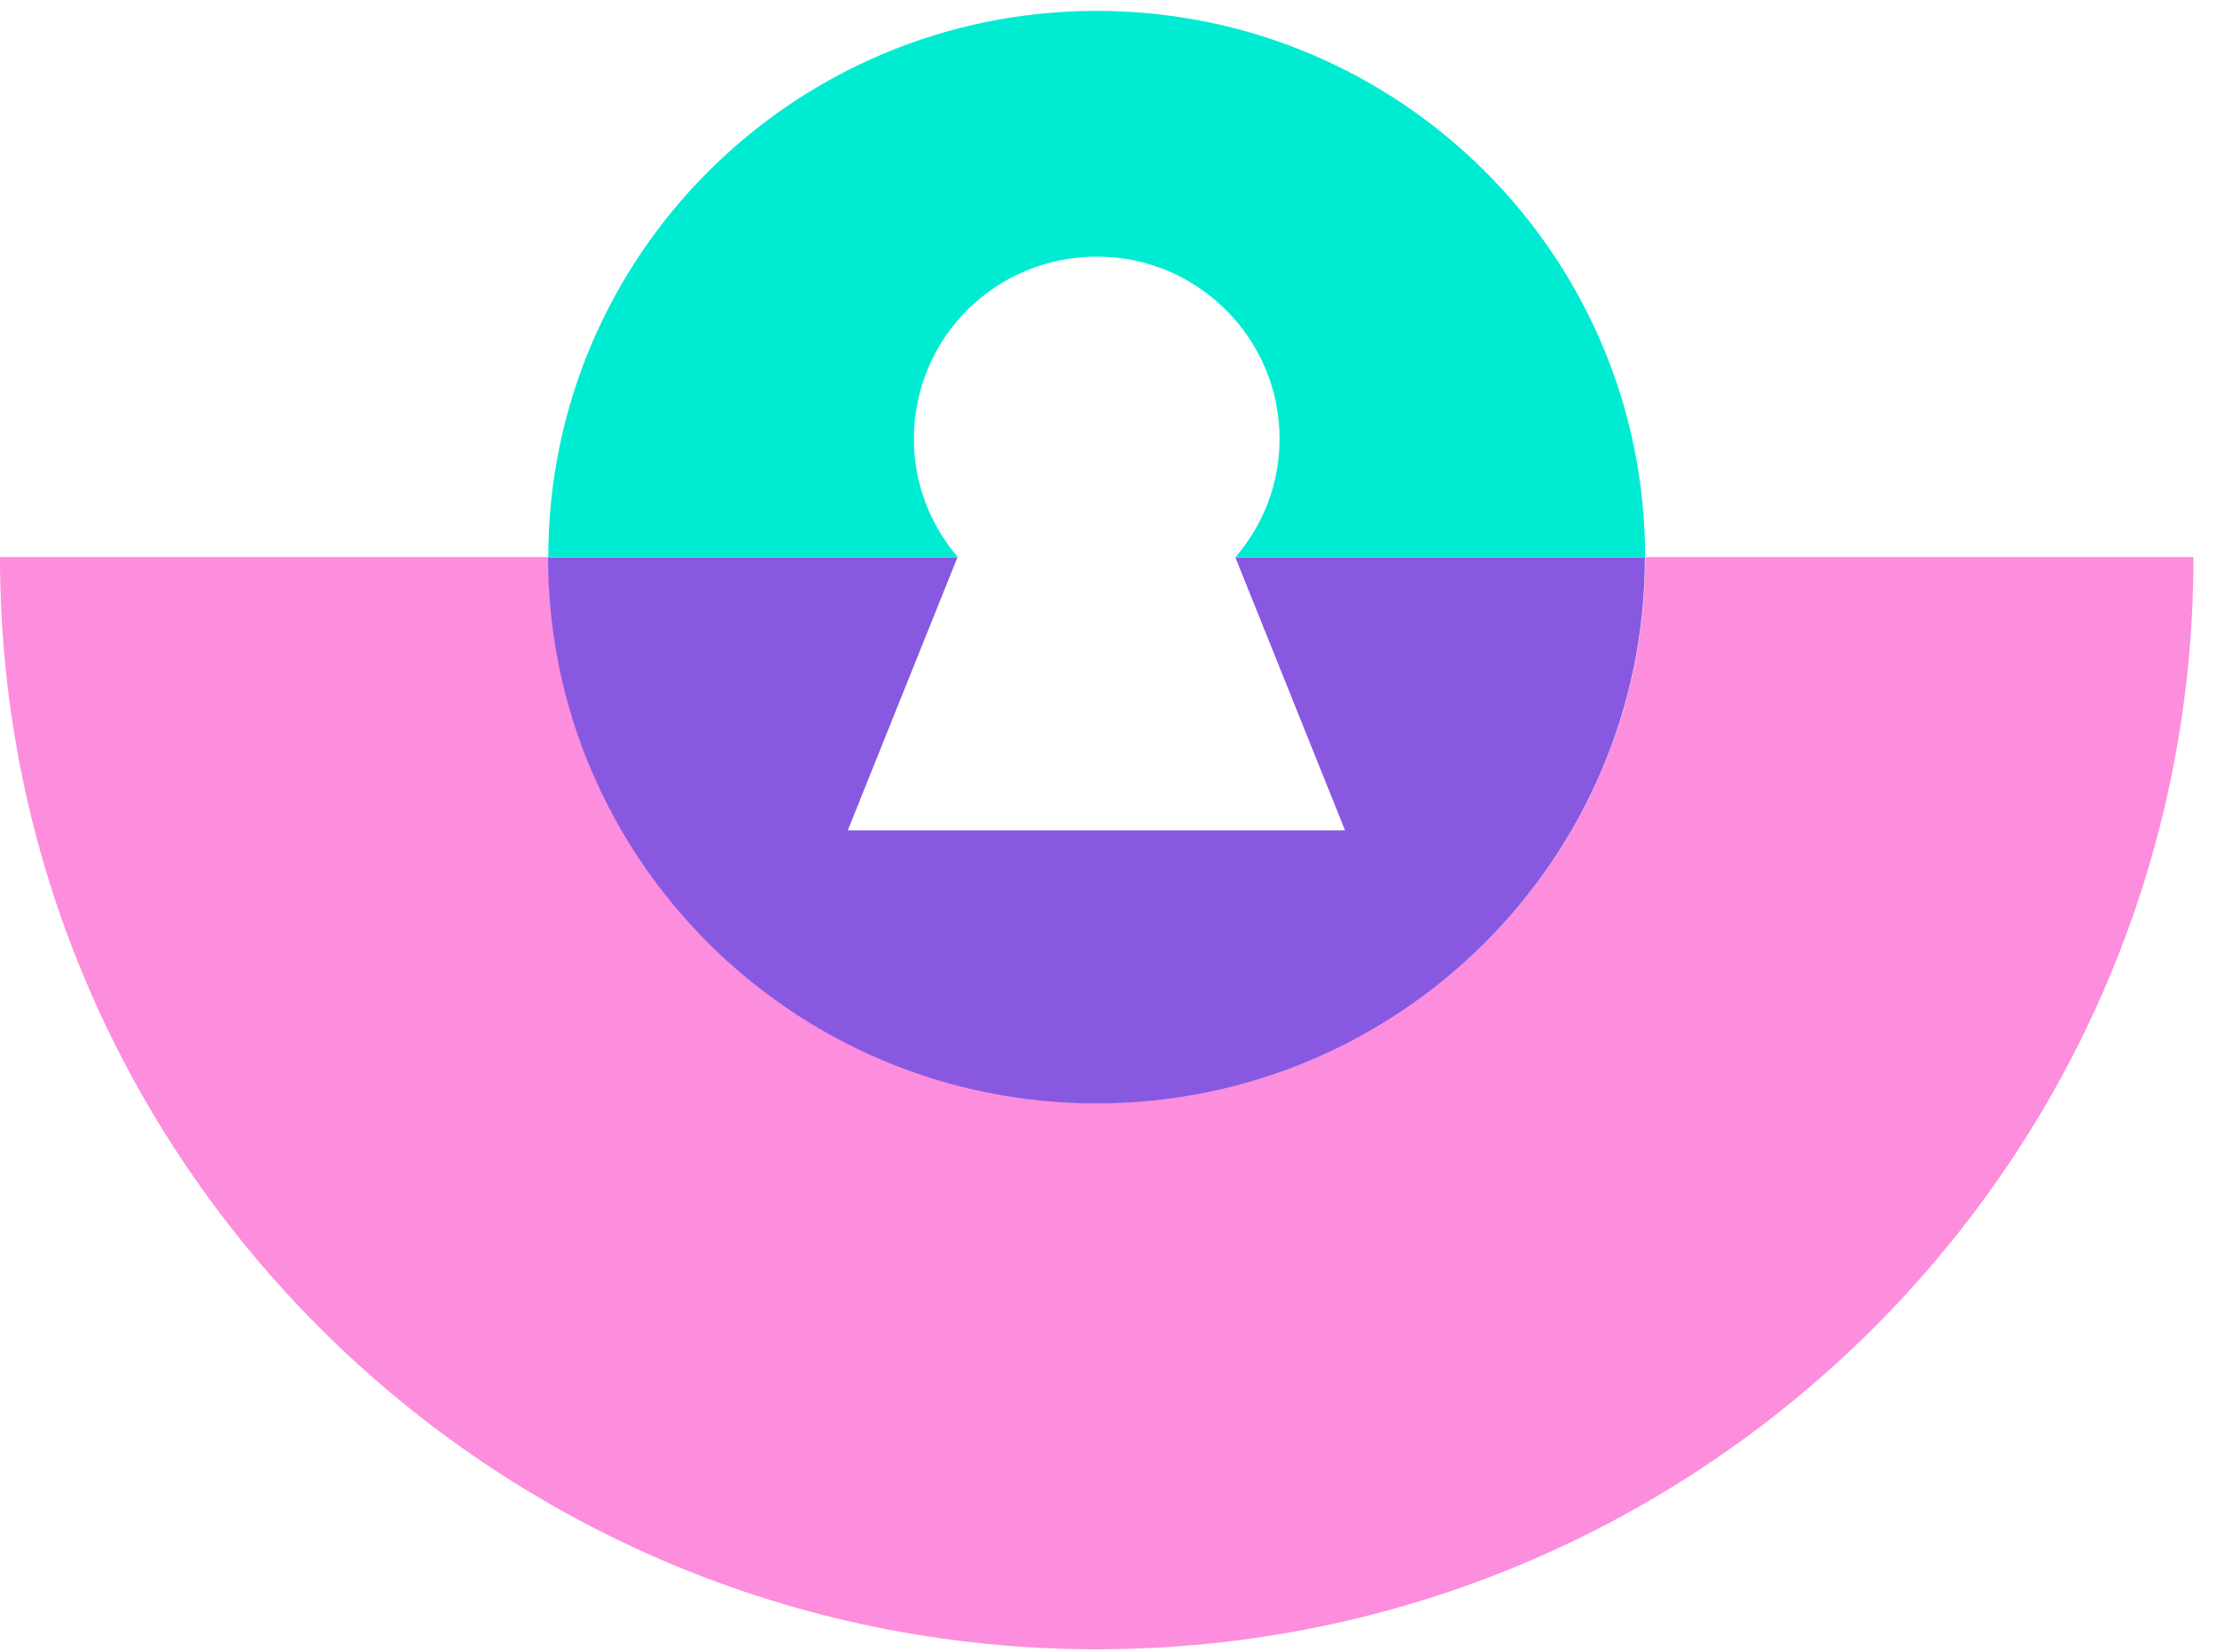 <svg width="51" height="38" viewBox="0 0 51 38" fill="none" xmlns="http://www.w3.org/2000/svg">
<path d="M50.459 12.815C50.459 26.691 39.161 37.943 25.229 37.943C11.298 37.943 0 26.691 0 12.815H12.616C12.616 19.754 18.265 25.381 25.232 25.381C32.199 25.381 37.848 19.754 37.848 12.815H50.459Z" fill="#FD8DDD"/>
<path d="M28.424 12.815C29.056 12.075 29.435 11.139 29.435 10.093C29.435 8.933 28.959 7.886 28.202 7.132C27.43 6.364 26.394 5.904 25.229 5.904C22.903 5.904 21.024 7.776 21.024 10.093C21.024 11.139 21.403 12.075 22.032 12.815H12.613C12.613 5.876 18.262 0.25 25.229 0.25C32.196 0.25 37.845 5.876 37.845 12.815H28.424Z" fill="#00ECD2"/>
<path d="M37.84 12.821C37.84 19.76 32.191 25.386 25.224 25.386C18.256 25.386 12.607 19.76 12.607 12.821H22.026L19.503 19.102H30.941L28.418 12.821H37.84Z" fill="#8958E1"/>
</svg>
